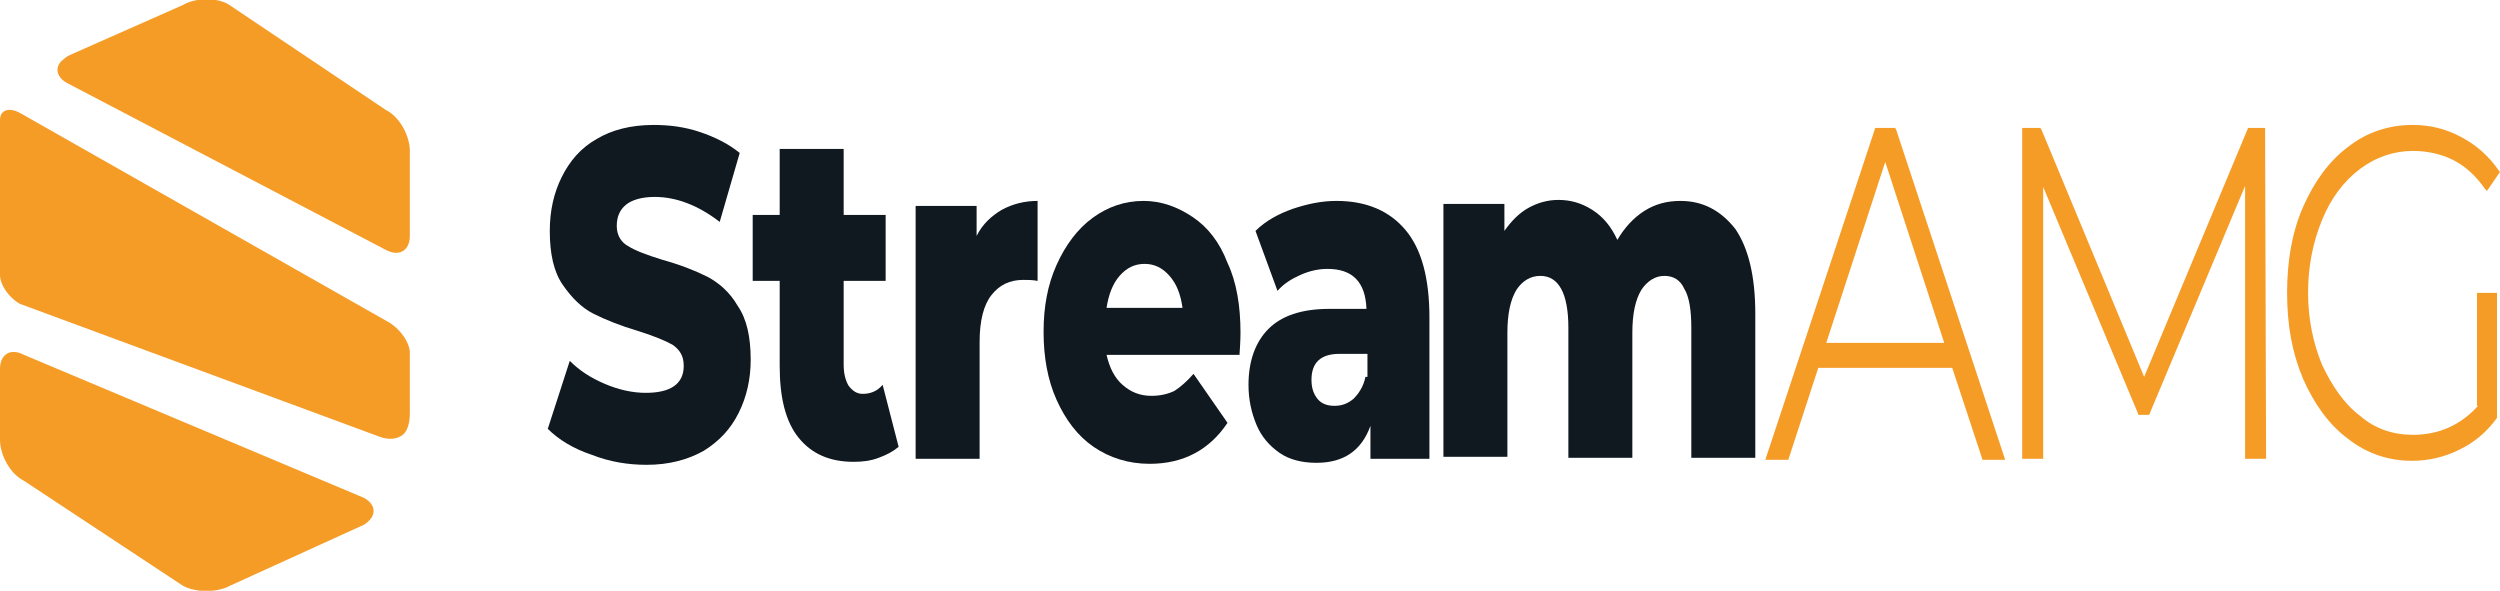 <svg version="1.1" id="Layer_1" xmlns="http://www.w3.org/2000/svg" xmlns:xlink="http://www.w3.org/1999/xlink" x="0px" y="0px" viewBox="0 0 250.1 59.1" xml:space="preserve"><g><path d="M41,35.3c0-1-0.9-2.3-2-3L2,11.3c-1.1-0.6-2-0.3-2,0.7l0,15.5c0,1,0.9,2.3,2,2.9l36,13.3
		c0.8,0.3,1.8,0.3,2.4-0.3c0.6-0.6,0.6-1.8,0.6-2.1L41,35.3z" style="fill: rgb(245, 156, 39);"></path><path d="M36.4,49.8l-34-14.3c-1.3-0.7-2.4-0.1-2.4,1.4L0,44c0,1.5,1,3.4,2.4,4.1l15.9,10.5
		c1.3,0.7,3.4,0.7,4.7,0l13.4-6.1C37.7,51.7,37.7,50.5,36.4,49.8z" style="fill: rgb(245, 156, 39);"></path><path d="M6.7,8.3l31.9,16.7c1.3,0.7,2.4,0.1,2.4-1.4l0-8.5c0-1.5-1-3.4-2.4-4.1L23.1,0.6
		c-0.1-0.1-0.2-0.1-0.3-0.2c-1.3-0.7-3.3-0.6-4.5,0.1L7,5.5C6.8,5.6,6.6,5.7,6.4,5.9C5.4,6.6,5.6,7.7,6.7,8.3z" style="fill: rgb(245, 156, 39);"></path><g id="logoText"><path d="M70.8,27.7c-1.2-0.6-2.7-1.2-4.5-1.7c-1.6-0.5-2.7-0.9-3.5-1.4c-0.7-0.4-1.1-1.1-1.1-2
			c0-0.9,0.3-1.6,0.9-2.1c0.6-0.5,1.6-0.8,2.9-0.8c2.1,0,4.3,0.8,6.5,2.5l2-6.9c-1.1-0.9-2.5-1.6-4-2.1c-1.5-0.5-3-0.7-4.6-0.7
			c-2.3,0-4.2,0.5-5.7,1.4c-1.6,0.9-2.7,2.2-3.5,3.8c-0.8,1.6-1.2,3.4-1.2,5.4c0,2.3,0.4,4.1,1.3,5.4c0.9,1.3,1.9,2.3,3.1,2.9
			c1.2,0.6,2.7,1.2,4.4,1.7c1.6,0.5,2.8,1,3.5,1.4c0.7,0.5,1.1,1.1,1.1,2.1c0,1.8-1.3,2.7-3.8,2.7c-1.3,0-2.7-0.3-4.1-0.9
			S58,37.1,57,36.1l-2.2,6.8c1.1,1.1,2.6,2,4.4,2.6c1.8,0.7,3.6,1,5.5,1c2.2,0,4.1-0.5,5.7-1.4c1.6-1,2.7-2.2,3.5-3.8
			c0.8-1.6,1.2-3.4,1.2-5.3c0-2.3-0.4-4.1-1.3-5.4C73,29.2,71.9,28.3,70.8,27.7z" style="fill: rgb(16, 24, 32);"></path><path d="M86.3,39.4c-0.6,0-1-0.3-1.4-0.8c-0.3-0.5-0.5-1.2-0.5-2.1v-8.4h4.2v-6.6h-4.2v-6.6H78v6.6h-2.7v6.6
			H78v8.5c0,3.2,0.6,5.6,1.9,7.2s3.1,2.4,5.5,2.4c0.9,0,1.7-0.1,2.5-0.4s1.4-0.6,2-1.1l-1.6-6.2C87.7,39.2,87,39.4,86.3,39.4z" style="fill: rgb(16, 24, 32);"></path><path d="M97.7,23.6v-3h-6.1v25.3H98V34.2c0-2.1,0.4-3.7,1.2-4.7s1.8-1.5,3.2-1.5c0.4,0,0.9,0,1.4,0.1v-8
			c-1.3,0-2.5,0.3-3.6,0.9C99.2,21.6,98.3,22.4,97.7,23.6z" style="fill: rgb(16, 24, 32);"></path><path d="M119.3,21.7c-1.5-1-3.1-1.6-4.9-1.6c-1.9,0-3.6,0.6-5.1,1.7c-1.5,1.1-2.7,2.7-3.6,4.7
			c-0.9,2-1.3,4.2-1.3,6.7c0,2.5,0.4,4.8,1.3,6.8c0.9,2,2.1,3.6,3.7,4.7c1.6,1.1,3.5,1.7,5.6,1.7c3.4,0,6-1.4,7.8-4.1l-3.4-4.9
			c-0.7,0.8-1.3,1.3-1.9,1.7c-0.6,0.3-1.4,0.5-2.3,0.5c-1.2,0-2.1-0.4-2.9-1.1s-1.3-1.7-1.6-3H124c0.1-1.4,0.1-2.1,0.1-2.2
			c0-2.7-0.4-5.1-1.3-7C122,24.2,120.8,22.7,119.3,21.7z M110.7,30.8c0.2-1.3,0.6-2.4,1.3-3.2c0.7-0.8,1.5-1.2,2.5-1.2
			s1.8,0.4,2.5,1.2c0.7,0.8,1.1,1.8,1.3,3.2H110.7z" style="fill: rgb(16, 24, 32);"></path><path d="M133.7,20.1c-1.5,0-2.9,0.3-4.4,0.8c-1.4,0.5-2.7,1.2-3.7,2.2l2.2,6c0.6-0.7,1.4-1.2,2.3-1.6
			c0.9-0.4,1.8-0.6,2.7-0.6c2.5,0,3.8,1.3,3.9,4H133c-2.8,0-4.8,0.7-6.1,2c-1.3,1.3-2,3.2-2,5.6c0,1.5,0.3,2.8,0.8,4
			c0.5,1.2,1.3,2.1,2.3,2.8c1,0.7,2.3,1,3.7,1c2.7,0,4.5-1.2,5.4-3.7v3.3h5.9V31.8c0-4-0.8-6.9-2.4-8.8
			C139,21.1,136.7,20.1,133.7,20.1z M136.6,37.7c-0.2,1-0.7,1.7-1.2,2.2c-0.6,0.5-1.2,0.7-1.9,0.7c-0.7,0-1.3-0.2-1.7-0.7
			c-0.4-0.5-0.6-1.1-0.6-1.9c0-1.7,0.9-2.6,2.8-2.6h2.8V37.7z" style="fill: rgb(16, 24, 32);"></path><path d="M168.1,20.1c-1.3,0-2.5,0.3-3.6,1s-2,1.7-2.7,2.9c-0.6-1.3-1.4-2.3-2.5-3s-2.2-1-3.4-1
			c-1.1,0-2.1,0.3-3,0.8c-0.9,0.5-1.7,1.3-2.4,2.3v-2.7h-6.1v25.3h6.4V33.3c0-1.9,0.3-3.3,0.9-4.3c0.6-0.9,1.4-1.4,2.4-1.4
			c1.8,0,2.8,1.7,2.8,5.2v13h6.4V33.3c0-1.9,0.3-3.3,0.9-4.3c0.6-0.9,1.4-1.4,2.3-1.4c0.9,0,1.6,0.4,2,1.3c0.5,0.8,0.7,2.2,0.7,3.9
			v13h6.4V31.4c0-3.8-0.7-6.6-2-8.5C172.1,21,170.3,20.1,168.1,20.1z" style="fill: rgb(16, 24, 32);"></path></g><path d="M189.6,12.8h-2l-10.9,32.9l-0.1,0.3h2.3l3-9.2h13.4l3,9.1l0,0.1h2.3l-10.9-33L189.6,12.8z
		 M182.7,34.3l5.9-18.1l5.9,18.1H182.7z" style="fill: rgb(245, 156, 39);"></path><polygon points="226.6,12.8 224.9,12.8 214.5,37.7 204.2,12.9 204.1,12.8 202.3,12.8 202.3,45.9 204.4,45.9 
		204.4,18.7 213.9,41.4 213.9,41.5 215,41.5 224.6,18.6 224.6,45.7 224.6,45.9 226.7,45.9 226.6,12.9 	" style="fill: rgb(245, 156, 39);"></polygon><path d="M247.9,40.6c-1.7,1.9-3.9,2.9-6.5,2.9c-2,0-3.8-0.6-5.3-1.9c-1.6-1.2-2.8-3-3.8-5.1
		c-0.9-2.2-1.4-4.6-1.4-7.2c0-2.7,0.5-5.1,1.4-7.3c0.9-2.2,2.2-3.9,3.8-5.1c1.6-1.2,3.4-1.8,5.3-1.8c1.4,0,2.8,0.3,4,0.9
		c1.2,0.6,2.3,1.6,3.2,2.9l0.2,0.2l1.3-1.9l-0.1-0.1c-1-1.5-2.3-2.6-3.8-3.4c-1.5-0.8-3.1-1.2-4.8-1.2c-2.4,0-4.6,0.7-6.5,2.2
		c-1.9,1.4-3.4,3.5-4.5,6c-1.1,2.5-1.6,5.4-1.6,8.6c0,3.2,0.5,6,1.6,8.6c1.1,2.5,2.6,4.6,4.5,6c1.9,1.5,4.1,2.2,6.4,2.2
		c1.7,0,3.3-0.4,4.7-1.1c1.5-0.7,2.8-1.8,3.8-3.2l0-0.1V29.3h-2V40.6z" style="fill: rgb(245, 156, 39);"></path></g></svg>